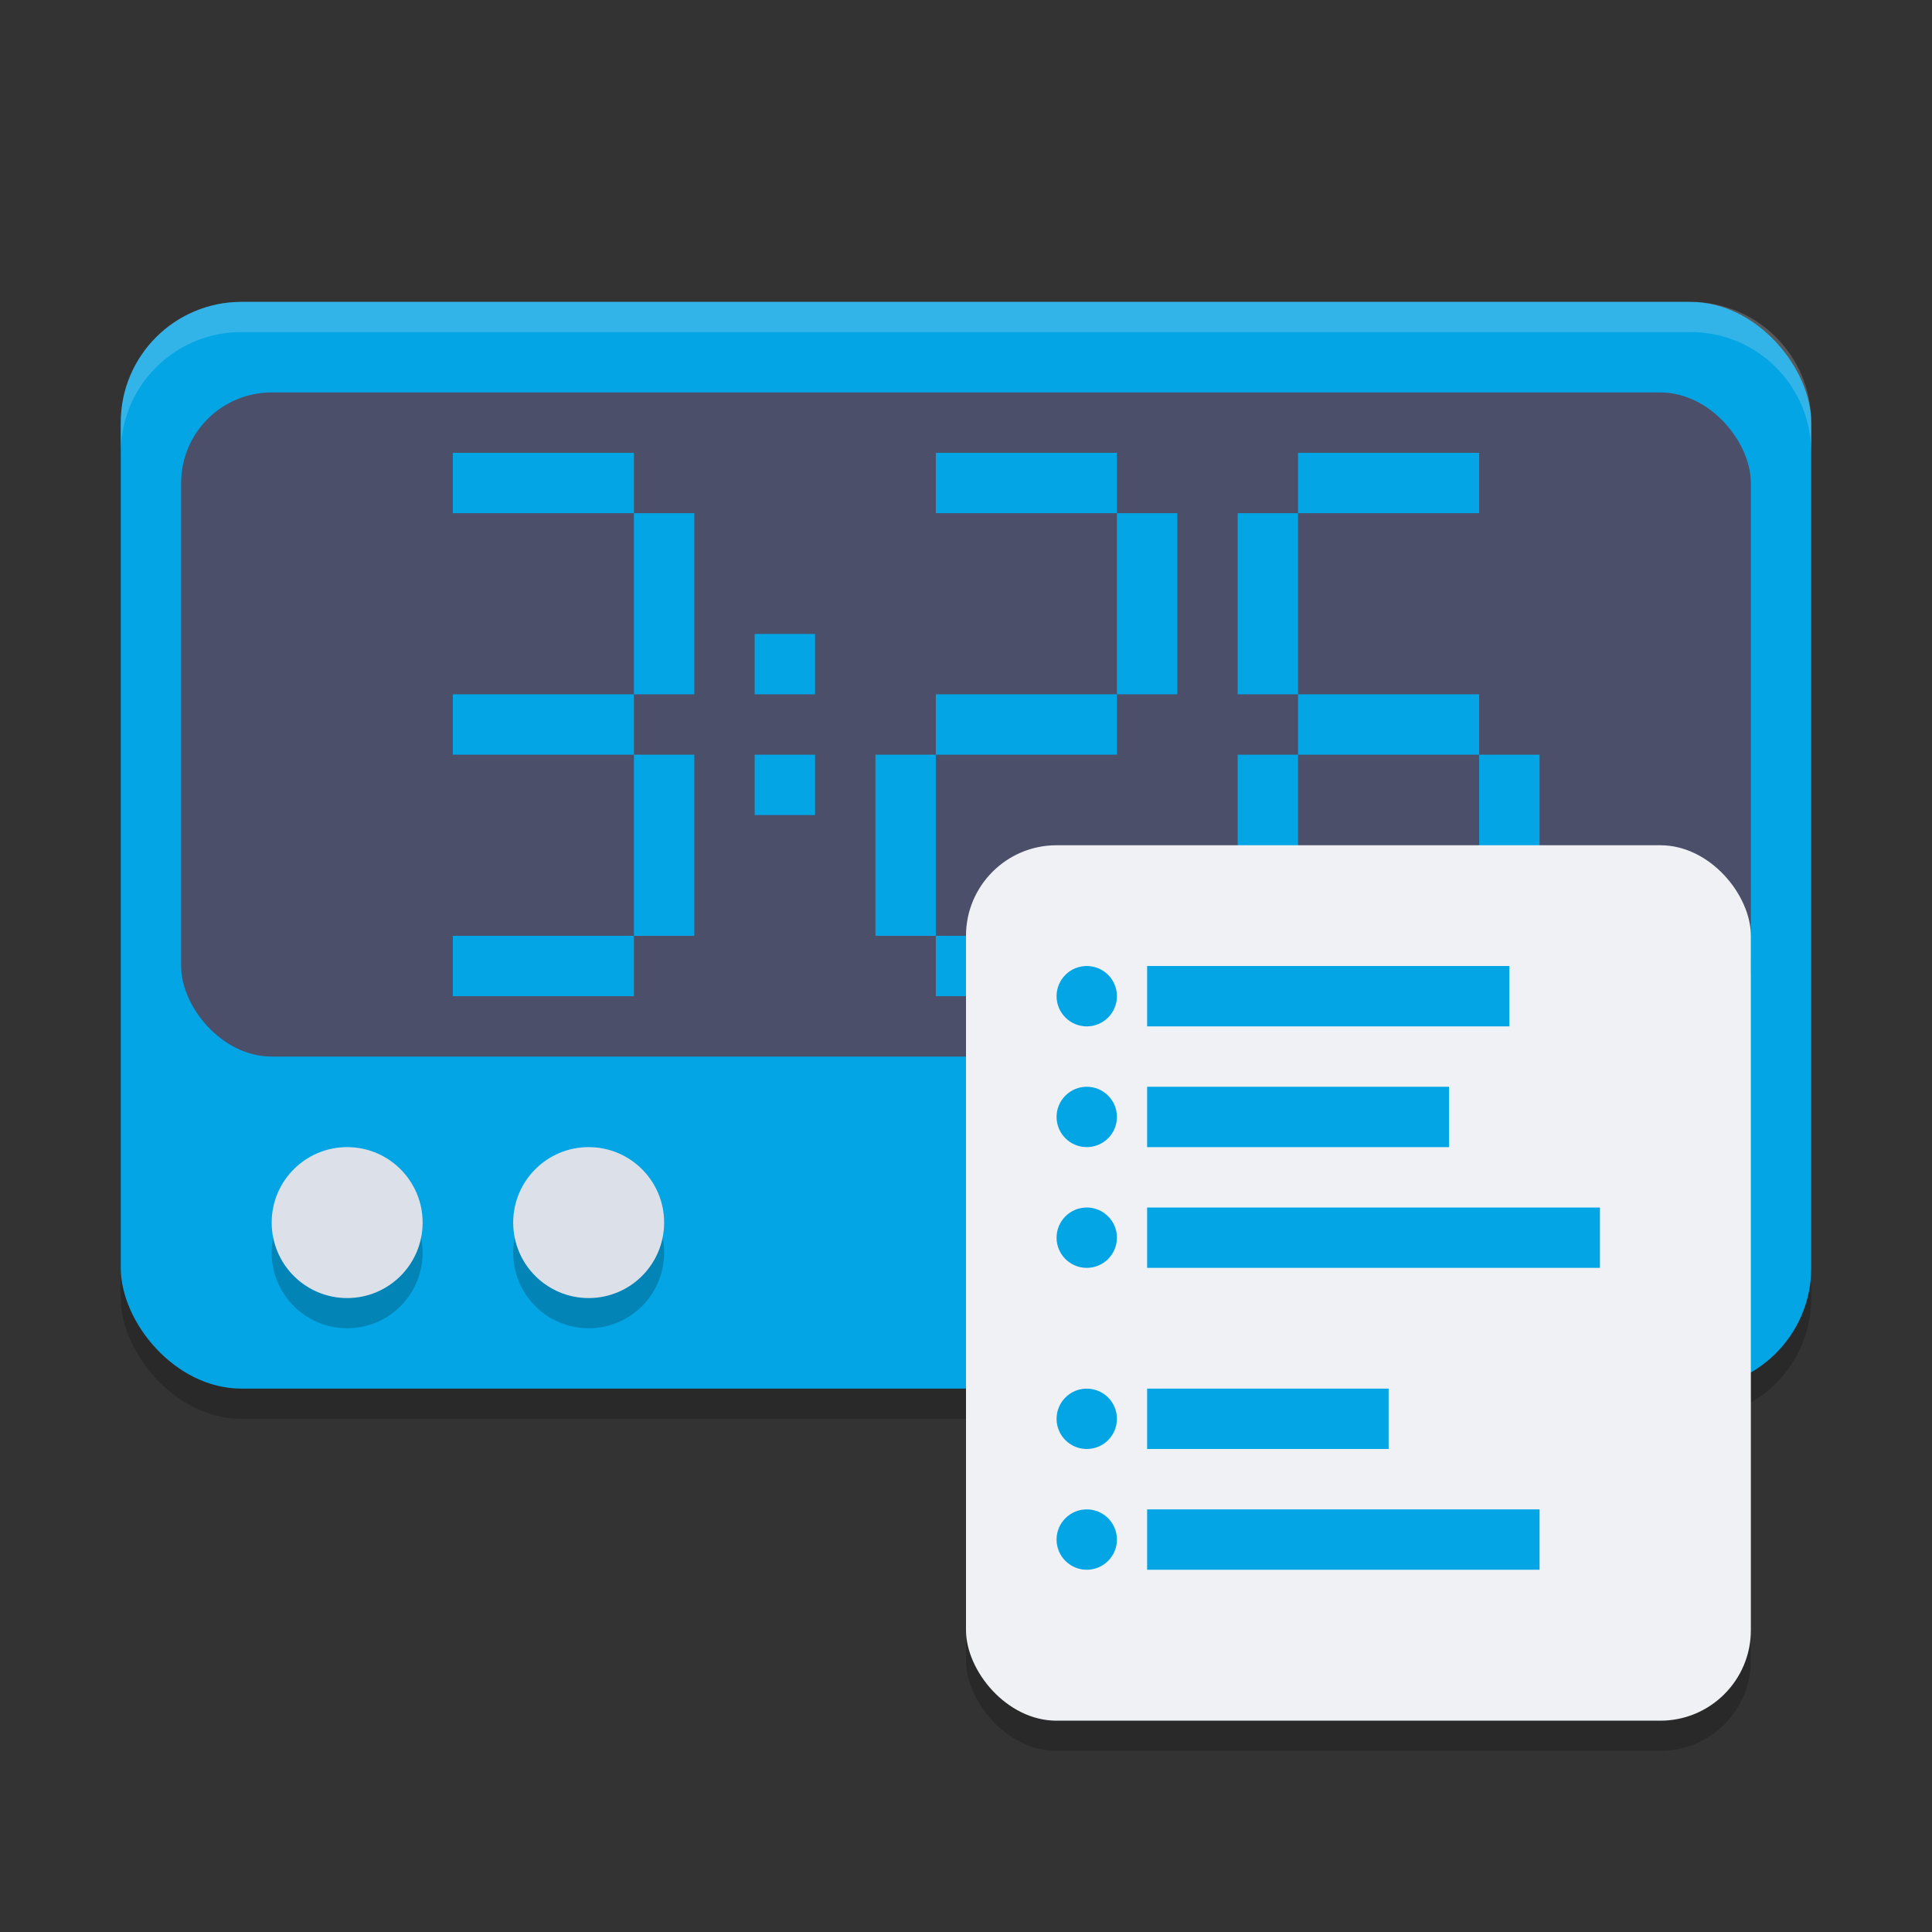 <svg xmlns="http://www.w3.org/2000/svg" width="64" height="64" version="1.1">
 <rect width="100%" height="100%" fill="#333333" stroke="none"/>
 <rect style="opacity:0.2" width="56" height="36" x="4" y="11" rx="4"/>
 <rect style="fill:#04a5e5" width="56" height="36" x="4" y="10" rx="4"/>
 <path style="opacity:0.2" d="M 11.5 39 C 10.119 39 9 40.119 9 41.5 C 9 42.881 10.119 44 11.5 44 C 12.881 44 14 42.881 14 41.5 C 14 40.119 12.881 39 11.5 39 z M 19.5 39 C 18.119 39 17 40.119 17 41.5 C 17 42.881 18.119 44 19.5 44 C 20.881 44 22 42.881 22 41.5 C 22 40.119 20.881 39 19.5 39 z"/>
 <path style="fill:#dce0e8" d="M 11.5 38 C 10.119 38 9 39.119 9 40.5 C 9 41.881 10.119 43 11.5 43 C 12.881 43 14 41.881 14 40.5 C 14 39.119 12.881 38 11.5 38 z M 19.5 38 C 18.119 38 17 39.119 17 40.5 C 17 41.881 18.119 43 19.5 43 C 20.881 43 22 41.881 22 40.5 C 22 39.119 20.881 38 19.5 38 z"/>
 <rect style="fill:#4c4f69" width="52" height="22" x="6" y="13" rx="3"/>
 <path style="fill:#04a5e5" d="m 15,15 v 2 h 6 v -2 z m 6,2 v 6 h 2 v -6 z m 0,6 h -6 v 2 h 6 z m 0,2 v 6 h 2 v -6 z m 0,6 h -6 v 2 h 6 z M 31,15 v 2 h 6 v -2 z m 6,2 v 6 h 2 v -6 z m 0,6 h -6 v 2 h 6 z m -6,2 h -2 v 6 h 2 z m 0,6 v 2 h 6 V 31 Z M 43,15 v 2 h 6 v -2 z m 0,2 h -2 v 6 h 2 z m 0,6 v 2 h 6 v -2 z m 6,2 v 6 h 2 v -6 z m 0,6 h -6 v 2 h 6 z m -6,0 v -6 h -2 v 6 z M 25,21 v 2 h 2 v -2 z m 0,4 v 2 h 2 v -2 z"/>
 <rect style="opacity:0.2" width="26" height="29" x="32" y="29" rx="3"/>
 <rect style="fill:#eff1f5" width="26" height="29" x="32" y="28" rx="3"/>
 <path style="fill:#04a5e5" d="M 36 32 C 35.448 32 35 32.448 35 33 C 35 33.552 35.448 34 36 34 C 36.552 34 37 33.552 37 33 C 37 32.448 36.552 32 36 32 z M 38 32 L 38 34 L 50 34 L 50 32 L 38 32 z M 36 36 C 35.448 36 35 36.448 35 37 C 35 37.552 35.448 38 36 38 C 36.552 38 37 37.552 37 37 C 37 36.448 36.552 36 36 36 z M 38 36 L 38 38 L 48 38 L 48 36 L 38 36 z M 36 40 C 35.448 40 35 40.448 35 41 C 35 41.552 35.448 42 36 42 C 36.552 42 37 41.552 37 41 C 37 40.448 36.552 40 36 40 z M 38 40 L 38 42 L 53 42 L 53 40 L 38 40 z M 36 46 C 35.448 46 35 46.448 35 47 C 35 47.552 35.448 48 36 48 C 36.552 48 37 47.552 37 47 C 37 46.448 36.552 46 36 46 z M 38 46 L 38 48 L 46 48 L 46 46 L 38 46 z M 36 50 C 35.448 50 35 50.448 35 51 C 35 51.552 35.448 52 36 52 C 36.552 52 37 51.552 37 51 C 37 50.448 36.552 50 36 50 z M 38 50 L 38 52 L 51 52 L 51 50 L 38 50 z"/>
 <path style="fill:#eff1f5;opacity:0.2" d="M 8 10 C 5.784 10 4 11.784 4 14 L 4 15 C 4 12.784 5.784 11 8 11 L 56 11 C 58.216 11 60 12.784 60 15 L 60 14 C 60 11.784 58.216 10 56 10 L 8 10 z"/>
</svg>
